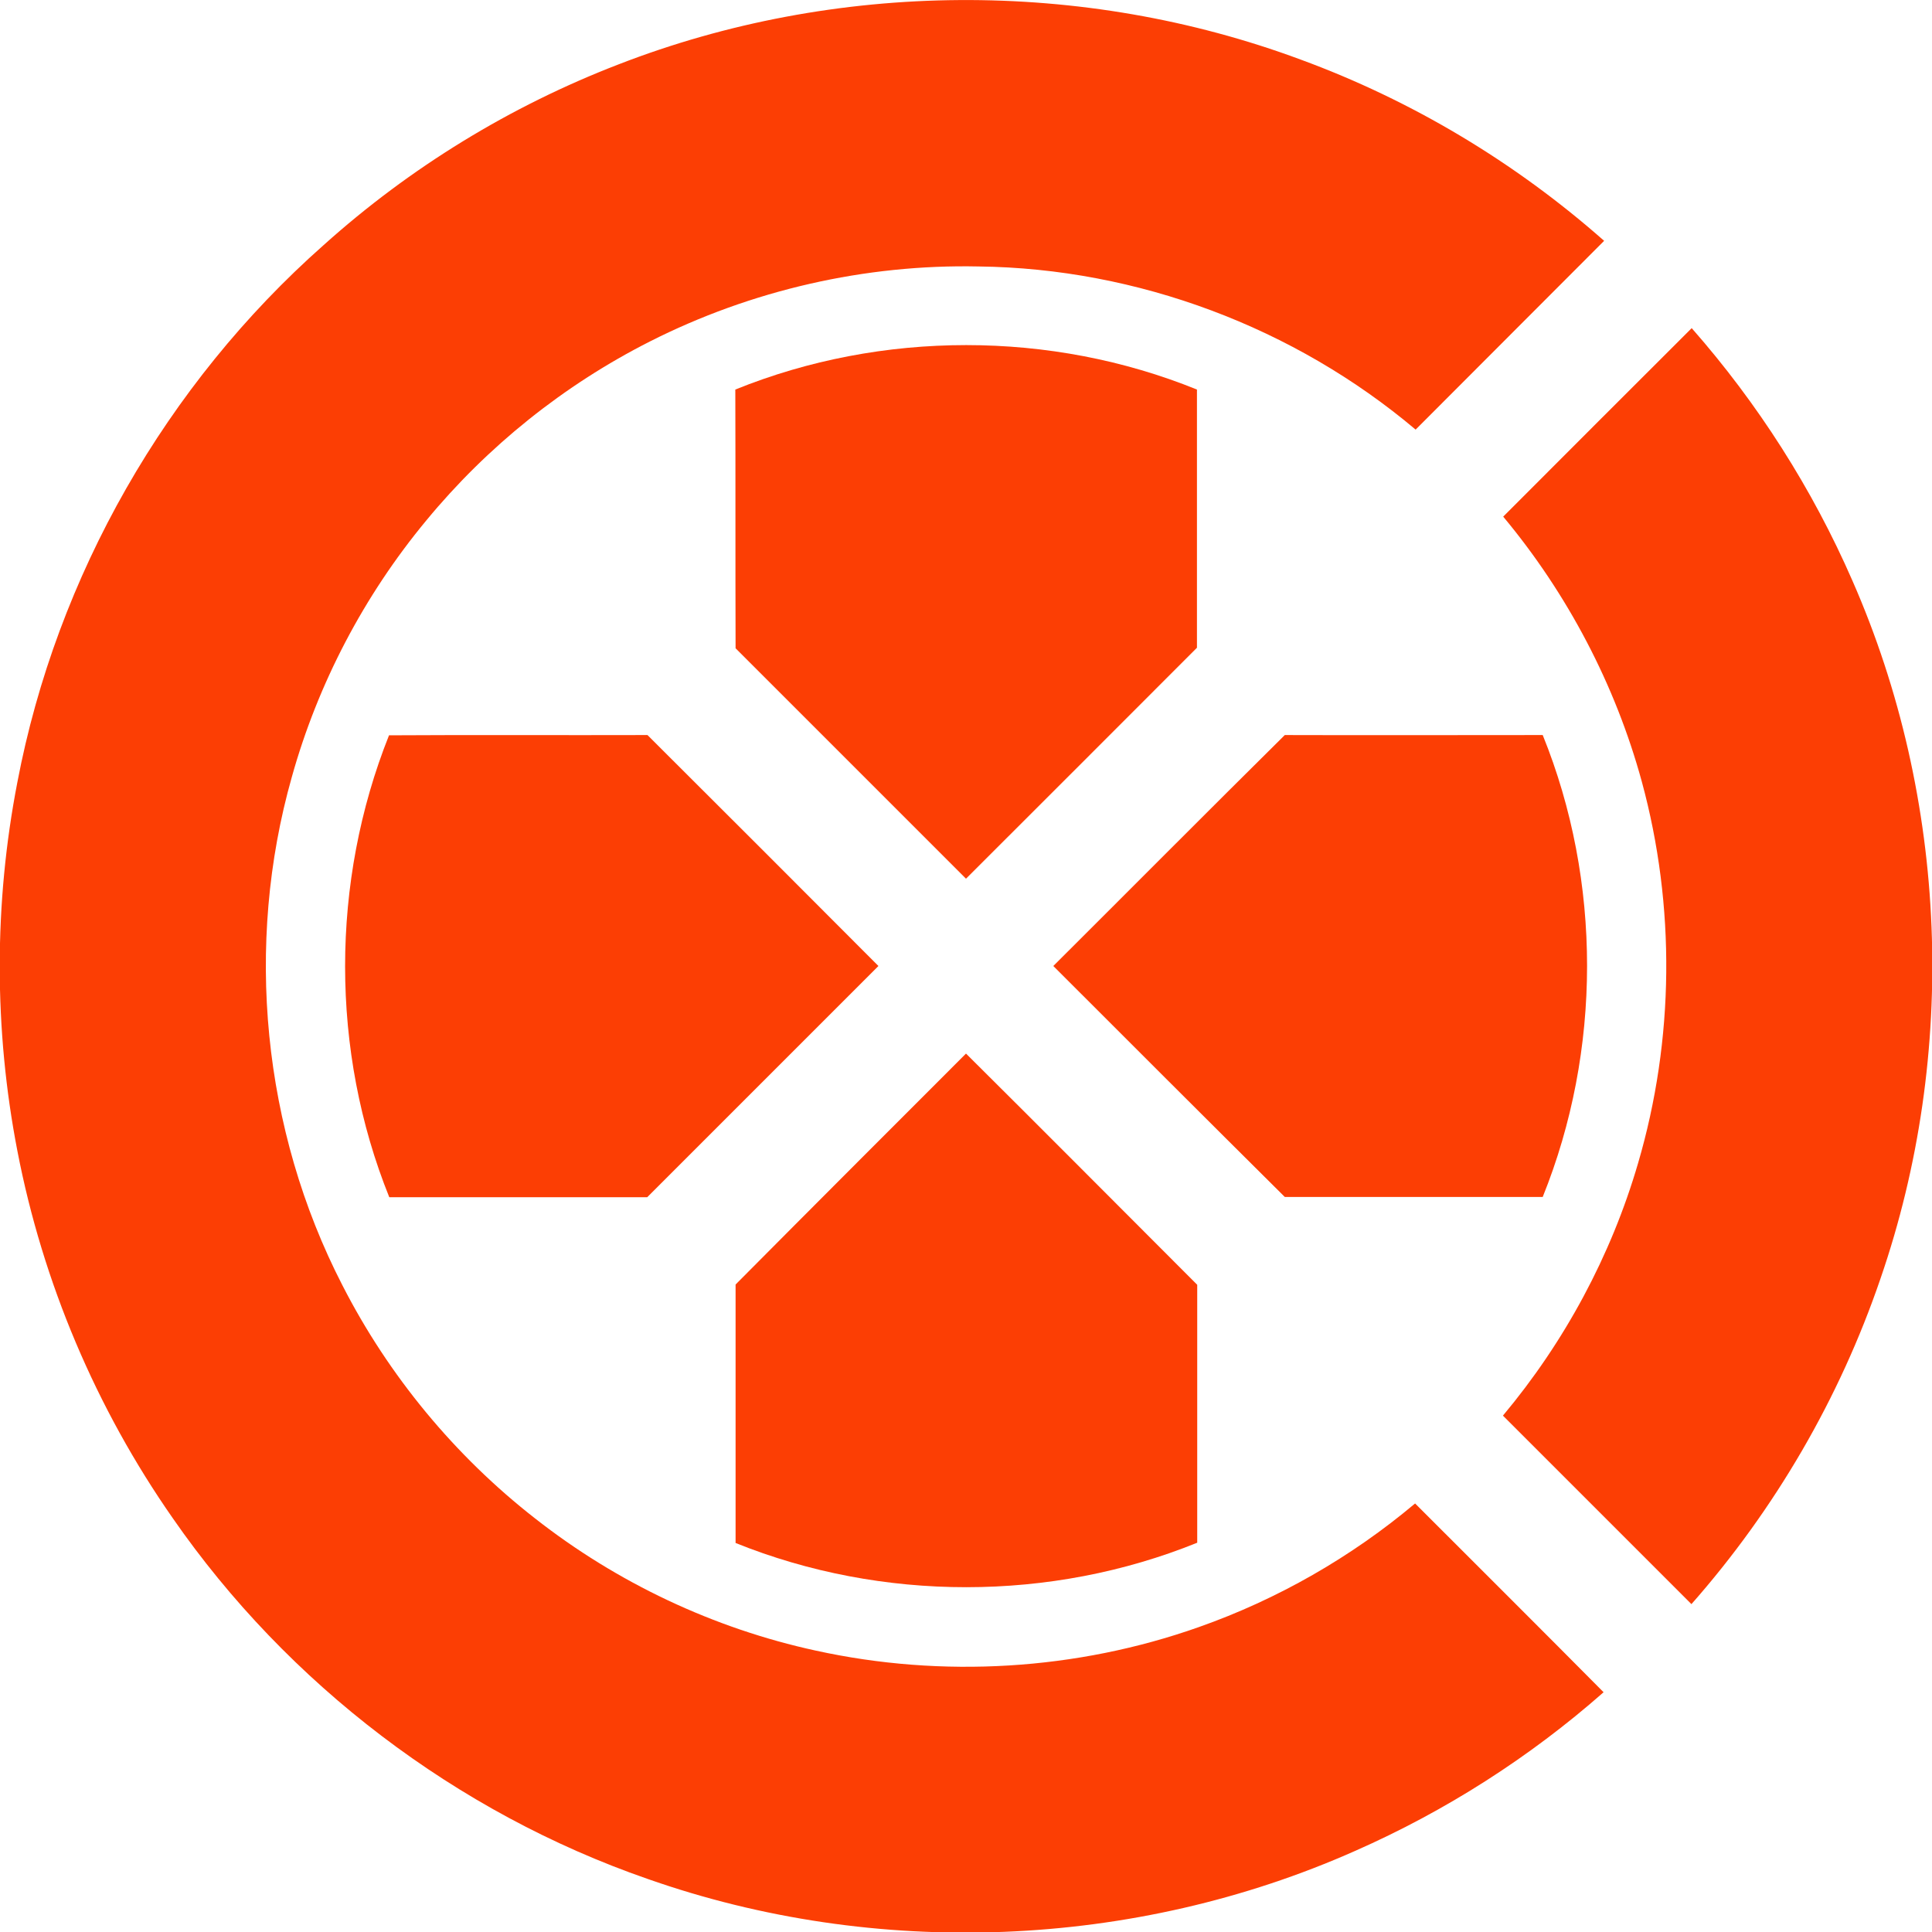 <?xml version="1.0" encoding="utf-8"?>
<!-- Generator: Adobe Illustrator 23.0.1, SVG Export Plug-In . SVG Version: 6.00 Build 0)  -->
<svg version="1.1" id="Layer_1" xmlns="http://www.w3.org/2000/svg" xmlns:xlink="http://www.w3.org/1999/xlink" x="0px" y="0px"
	 viewBox="0 0 723.6 723.7" style="enable-background:new 0 0 723.6 723.7;" xml:space="preserve">
<style type="text/css">
	.st0{fill:#FC3E04;}
</style>
<g id="icon">
	<path class="st0" d="M231.7,24.1C312.9-7.4,405.5-8,487.1,22.3c41.7,15.3,80.4,38.5,113.7,67.9c-23.5,23.6-47.1,47.1-70.6,70.7
		c-45.4-38.3-104.2-60.4-163.7-61.1c-42.5-0.9-85.2,8.9-123.1,28.1c-32.2,16.3-60.9,39.3-83.8,67.1c-23.2,28-40.5,60.9-50.3,96
		c-17.8,62.8-11,132.2,18.9,190.3c17.3,33.9,42.2,64,72.2,87.4c30.7,24.1,66.9,41.2,105.1,49.5c47.4,10.4,97.7,7.4,143.5-8.8
		c29.5-10.4,57.1-26.2,81-46.3c23.5,23.5,47.2,47.1,70.6,70.7c-27.7,24.4-59.2,44.5-93,59.4c-82.8,36.8-179.6,40.6-265.1,10.5
		c-71.5-24.8-134.7-72.9-177.8-135.1c-28.7-41.1-48.7-88.3-58.2-137.6c-8.8-45.5-8.8-92.6,0-138c14.7-77.3,55.8-149.1,114.7-201.2
		C153.6,62.7,191.2,39.7,231.7,24.1L231.7,24.1z"/>
	<path class="st0" d="M563,193.5c23.5-23.6,47.1-47.1,70.6-70.6c24.8,28.2,45.2,60.2,60.2,94.6c35.9,81.8,39.6,177,10.5,261.4
		c-15.3,44.8-39.5,86.4-70.8,121.9c-23.5-23.5-47.1-47.1-70.6-70.6c23.1-27.6,40.5-59.9,50.6-94.5c13.6-46.3,14.1-96.4,1.4-143
		C605,256.5,587.1,222.4,563,193.5L563,193.5z"/>
	<path class="st0" d="M275.4,145.9c54.8-22.2,118.2-22.2,172.9,0c0,32.2,0,64.5,0,96.7c-28.8,28.8-57.6,57.7-86.5,86.5
		c-28.8-28.8-57.5-57.5-86.3-86.3C275.4,210.5,275.5,178.2,275.4,145.9L275.4,145.9z"/>
	<path class="st0" d="M145.7,275.4c32.3-0.2,64.6,0,96.8-0.1c28.9,28.8,57.7,57.6,86.5,86.5c-28.9,28.9-57.7,57.7-86.6,86.6
		c-32.2,0-64.4,0-96.6,0C123.7,393.6,123.8,330.3,145.7,275.4L145.7,275.4z"/>
	<path class="st0" d="M394.5,361.8c28.9-28.8,57.7-57.8,86.7-86.5c32.2,0.1,64.4,0,96.6,0c22.2,54.8,22.1,118.2,0,173
		c-32.2,0-64.4,0-96.6,0C452.3,419.6,423.4,390.7,394.5,361.8L394.5,361.8z"/>
	<path class="st0" d="M361.8,394.6c29,28.8,57.7,57.7,86.6,86.6c0,32.2,0,64.4,0,96.6c-54.8,22.2-118.1,22.2-172.9,0.1
		c0-32.3,0-64.5,0-96.8C304.2,452.2,333,423.4,361.8,394.6L361.8,394.6z"/>
</g>
</svg>
